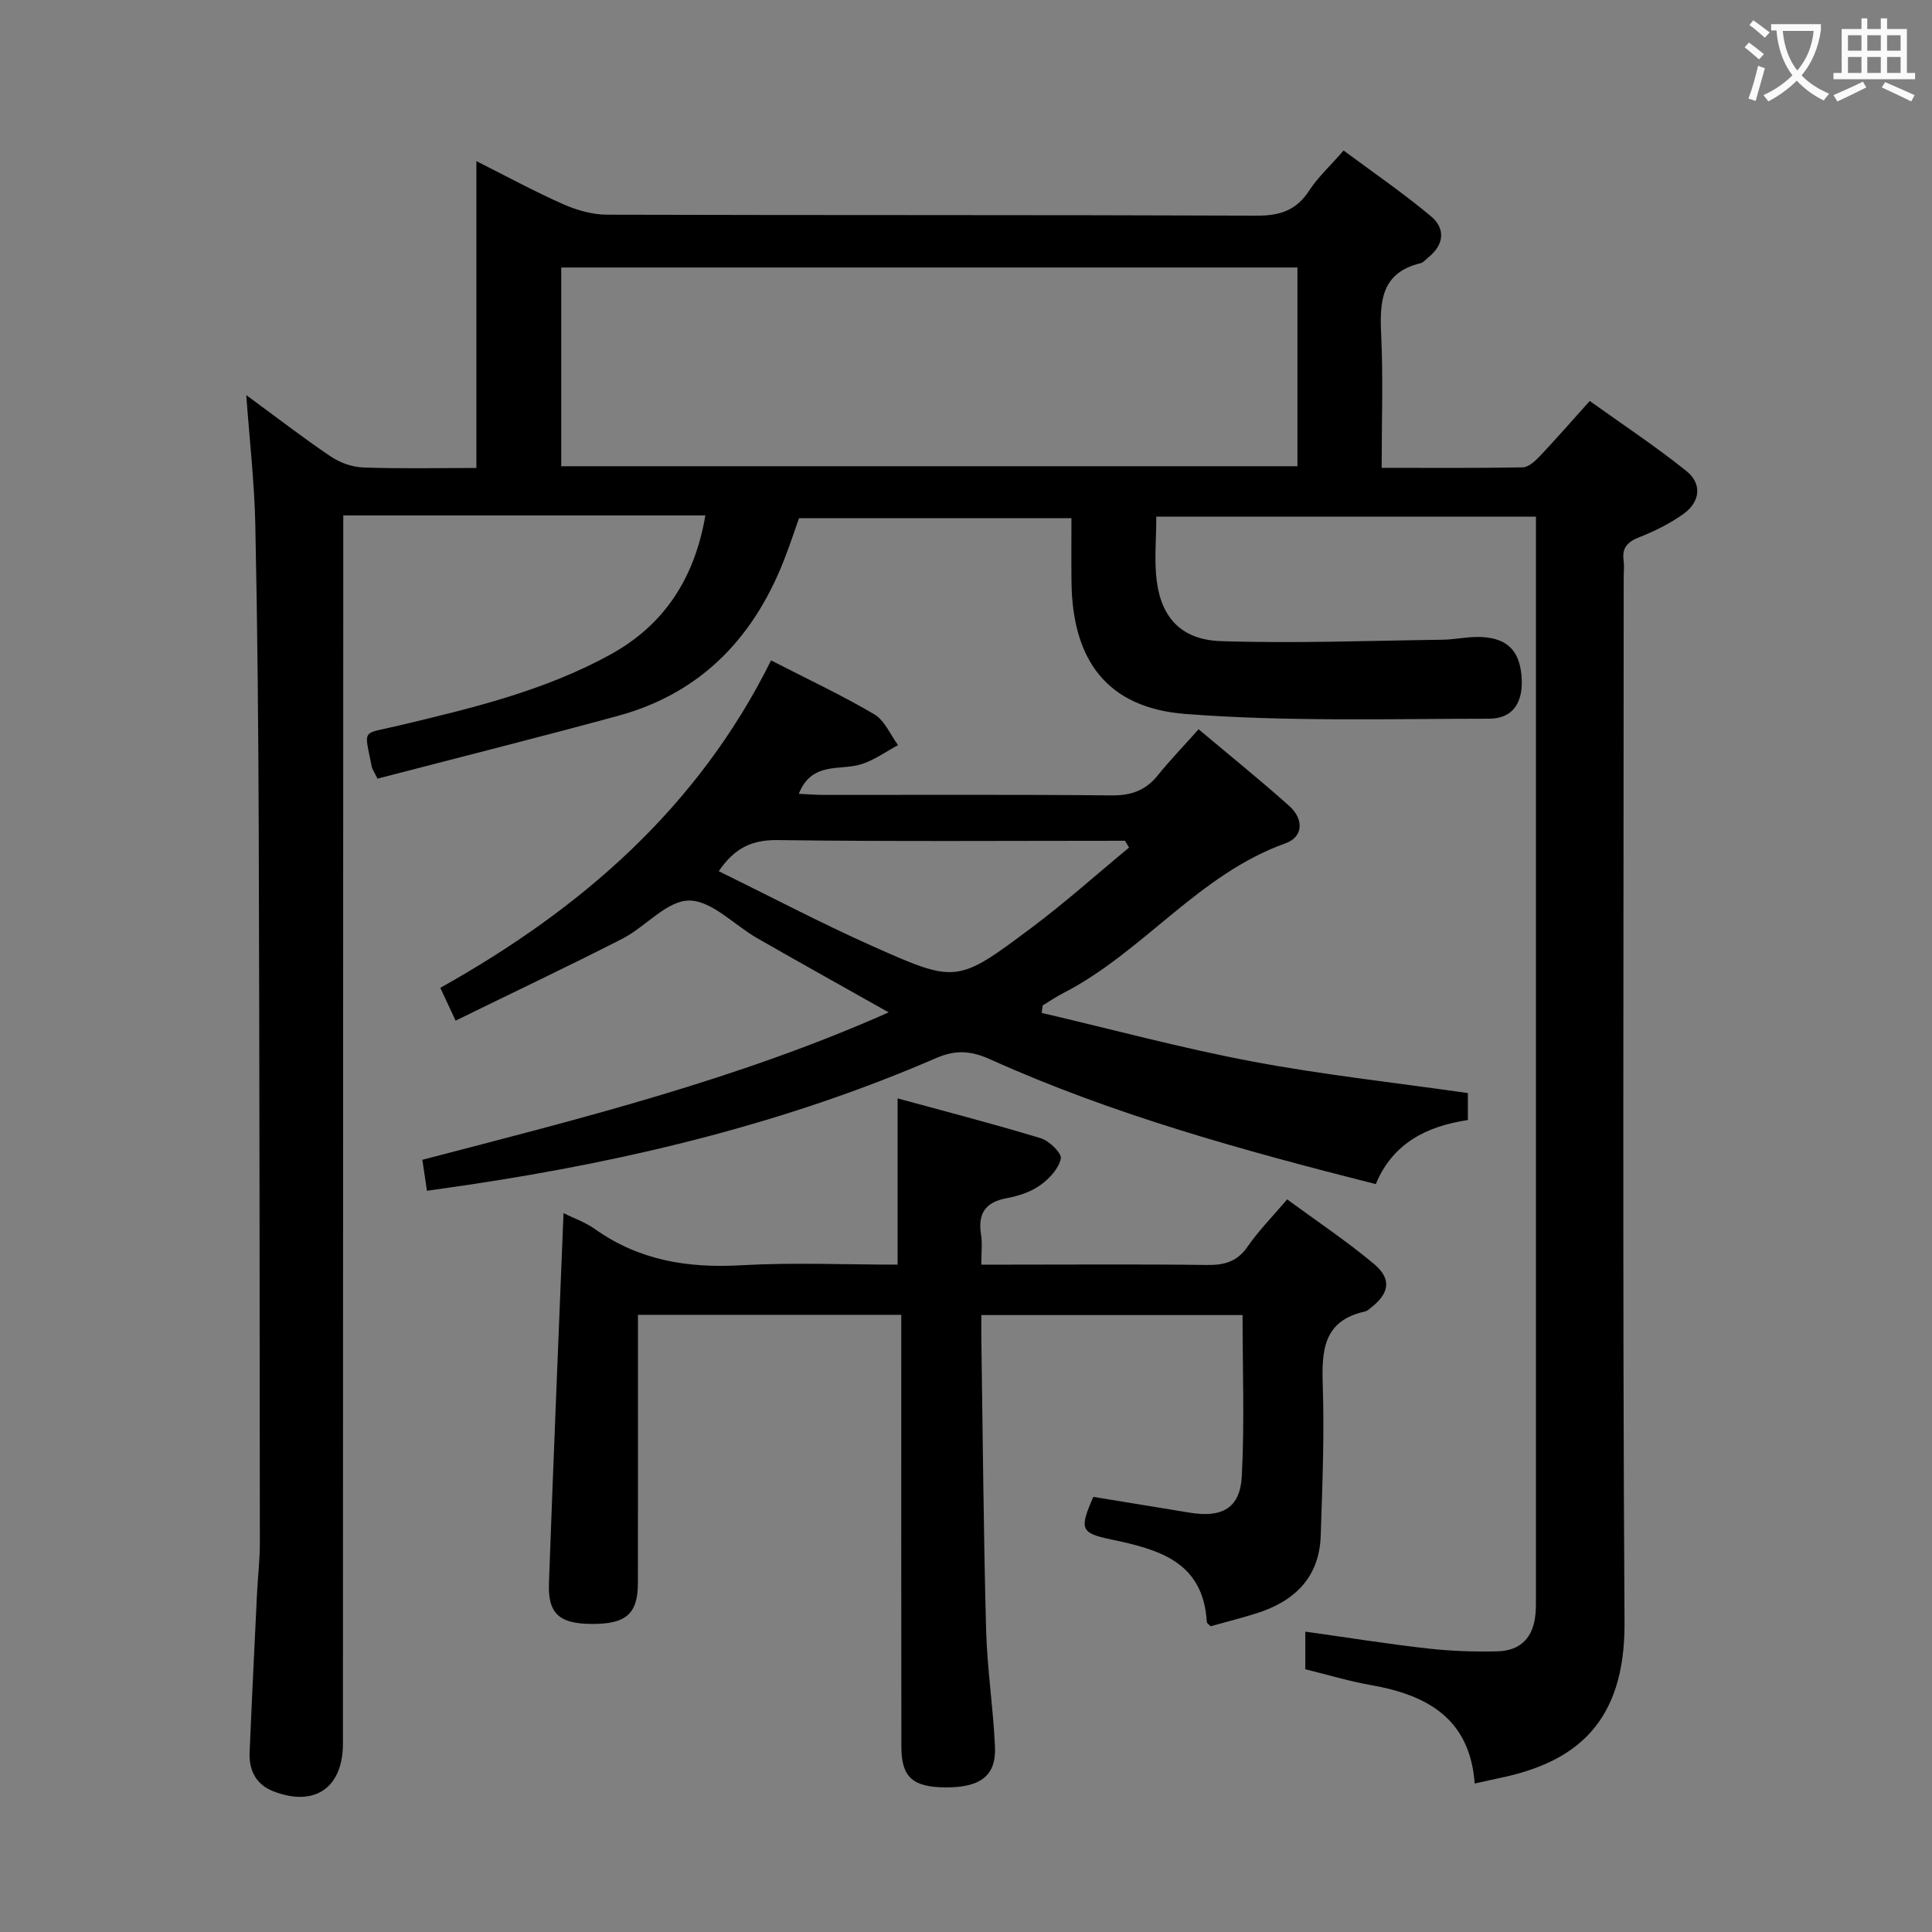 <svg enable-background="new 0 0 400 400" viewBox="0 0 400 400" xmlns="http://www.w3.org/2000/svg"><rect x="0" y="0" width="400" height="400" fill="#808080" stroke="none"/><g fill="#010000"><path d="m270.25 337.81c8.65 1.21 16.97 2.55 25.33 3.49 4.78.54 9.64.71 14.45.59 4.91-.13 7.48-2.94 7.89-7.89.11-1.33.08-2.66.08-4 0-72.82 0-145.64 0-218.47 0-1.49 0-2.97 0-4.57-26.37 0-52.41 0-78.6 0 0 4.84-.46 9.18.1 13.39 1 7.61 5.15 12.12 13.3 12.39 15.25.5 30.53-.09 45.8-.29 2.32-.03 4.63-.52 6.95-.57 6.31-.13 9.27 2.68 9.51 8.84.19 4.86-1.92 8.08-6.77 8.08-20.95.02-41.98.63-62.83-.98-16.24-1.25-23.44-11.1-23.62-27.35-.05-4.3-.01-8.6-.01-13.19-18.89 0-37.32 0-56.4 0-.8 2.27-1.67 4.86-2.63 7.43-6.24 16.76-17.23 28.7-34.86 33.5-16.6 4.52-33.3 8.71-49.79 13-.78-1.6-1.1-2.01-1.18-2.46-1.56-8.08-2.29-6.65 5.64-8.54 15.04-3.57 30.08-7.17 43.76-14.69 11.21-6.16 17.44-15.84 19.67-28.8-25.07 0-49.64 0-74.97 0v6.33c-.02 82.65-.04 165.31-.07 247.96 0 9.15-5.89 13.21-14.47 9.83-3.49-1.37-5-4.29-4.85-7.95.46-10.97 1-21.94 1.53-32.9.17-3.48.59-6.97.59-10.45-.04-48.99-.07-97.98-.23-146.97-.07-21.31-.26-42.63-.71-63.94-.18-8.6-1.17-17.18-1.87-26.83 6.21 4.56 11.68 8.79 17.39 12.65 1.92 1.3 4.46 2.25 6.75 2.33 7.65.29 15.31.11 23.5.11 0-20.96 0-41.7 0-63.53 6.57 3.3 12.19 6.37 18.03 8.94 2.79 1.23 5.99 2.14 9.01 2.15 44.83.13 89.65.02 134.48.2 4.81.02 8.22-1.06 10.89-5.17 1.79-2.76 4.3-5.05 7.14-8.32 6.05 4.5 12.3 8.78 18.09 13.62 3.03 2.54 2.74 5.88-.56 8.52-.52.42-1 1.04-1.59 1.19-8.18 1.97-8.49 7.94-8.16 14.82.42 8.95.1 17.93.1 27.55 9.99 0 19.59.08 29.19-.1 1.2-.02 2.58-1.28 3.53-2.29 3.31-3.5 6.48-7.13 10.36-11.45 6.71 4.81 13.6 9.36 20.01 14.5 3.33 2.67 2.84 6.42-.63 8.9-2.8 2-5.99 3.57-9.2 4.84-2.39.95-3.52 2.16-3.17 4.74.15 1.15.02 2.33.02 3.5 0 72.16-.27 144.31.17 216.46.13 20.86-10.24 28.91-25.75 32.14-1.61.34-3.21.71-5.27 1.16-.99-13.48-9.86-18.34-21.49-20.38-4.54-.8-8.98-2.15-13.58-3.28 0-2.44 0-4.87 0-7.79zm-154.05-241.28h152.42c0-13.98 0-27.56 0-41.15-50.97 0-101.63 0-152.42 0z"/><path d="m94.33 211.31c-1.4-3-2.15-4.6-3.17-6.79 29.09-16.27 53.33-37.25 68.48-67.79 7.64 3.92 14.69 7.22 21.37 11.16 2.15 1.27 3.31 4.2 4.92 6.38-2.49 1.34-4.85 3.05-7.49 3.92-4.44 1.46-10.34-.67-13.06 6.16 1.88.09 3.57.23 5.26.23 19.83.02 39.67-.1 59.5.1 4.03.04 7.01-1.01 9.53-4.11 2.51-3.11 5.29-6 8.49-9.58 6.75 5.68 12.92 10.63 18.8 15.91 2.91 2.61 3 6.33-.82 7.7-18.04 6.45-29.48 22.54-46.06 31.04-1.45.74-2.81 1.68-4.21 2.53-.07.51-.14 1.02-.2 1.54 14.55 3.4 29 7.31 43.67 10.07 14.66 2.76 29.53 4.37 44.57 6.53v5.58c-8.46 1.27-15.54 4.75-19.07 13.27-27.44-6.96-54.3-14.34-79.82-25.83-3.86-1.74-7.04-2.07-11.17-.28-30.82 13.36-63.19 21.2-96.32 26.17-2.92.44-5.85.84-9.13 1.32-.32-2.16-.58-3.91-.96-6.42 32.56-8.48 65.22-16.6 96.55-30.52-9.35-5.27-18.3-10.25-27.19-15.34-4.76-2.72-9.42-7.81-14.13-7.81-4.6 0-9.02 5.44-13.83 7.91-11.18 5.71-22.55 11.09-34.51 16.95zm139.43-35.83c-.28-.47-.57-.94-.85-1.41-23.96 0-47.92.18-71.87-.14-5.26-.07-8.89 1.54-12.23 6.44 10.66 5.23 21.06 10.71 31.77 15.49 17.44 7.78 17.62 7.71 33-3.79 6.96-5.21 13.46-11.04 20.18-16.59z"/><path d="m116.67 251.17c2.16 1.07 4.55 1.9 6.53 3.31 9.12 6.48 19.21 8.11 30.2 7.48 10.78-.61 21.61-.13 32.44-.13 0-11.4 0-22.41 0-34.42 9.76 2.67 19.76 5.25 29.64 8.25 1.76.53 4.39 3.11 4.15 4.22-.44 2.08-2.4 4.18-4.27 5.51-1.96 1.39-4.49 2.23-6.89 2.67-4.48.82-6.07 3.2-5.35 7.6.29 1.76.05 3.61.05 6.17h5.68c13.66 0 27.33-.11 40.99.07 3.61.05 6.28-.64 8.46-3.8 2.25-3.26 5.08-6.12 8.19-9.78 6.11 4.49 12.3 8.61 17.96 13.35 3.74 3.12 3.22 6.08-.61 9.08-.39.31-.8.69-1.26.79-8.74 1.93-8.95 8.25-8.71 15.51.33 10.29-.09 20.62-.43 30.92-.29 8.67-5.46 13.58-13.32 16.06-3.16 1-6.38 1.8-9.48 2.67-.37-.4-.77-.62-.78-.87-.74-12.56-9.98-15.04-19.86-17.11-6.33-1.32-6.53-2.18-3.64-8.81 6.58 1.08 13.27 2.17 19.95 3.27 6.7 1.11 10.44-.93 10.79-7.51.58-11.08.16-22.21.16-33.4-18.06 0-35.81 0-54.08 0 0 1.9-.02 3.52 0 5.14.3 19.97.45 39.95.98 59.92.21 8.12 1.48 16.22 1.84 24.34.26 6-3.04 8.44-10.28 8.39-6.73-.05-9.09-2.11-9.1-8.35-.04-27.83-.02-55.66-.02-83.48 0-1.95 0-3.91 0-6.01-18.41 0-36.17 0-54.52 0v5.54c0 16.66.02 33.33-.01 49.99-.01 6.35-2.42 8.48-9.4 8.47-6.78 0-9.24-2.06-9.02-8.33.91-25.43 1.99-50.85 3.02-76.72z"/></g><path d="m362.1 8.8c1.1.8 2.1 1.6 3.1 2.4l-1 1.1c-1.3-1.1-2.3-2-3-2.5zm1.9 4.8c.5.2.9.4 1.4.5-.6 2.3-1.3 4.5-1.9 6.8l-1.5-.5c.8-2.1 1.4-4.3 2-6.8zm-1-9.4c1.3.9 2.4 1.8 3.4 2.5l-1 1.1c-1.4-1.2-2.4-2.1-3.2-2.6zm3.7 2.2v-1.4h10.3v1.2c-.5 3.6-1.8 6.8-4 9.4 1.5 1.6 3.4 2.8 5.7 3.8-.3.4-.7.8-1.1 1.4-2.3-1.1-4.1-2.5-5.6-4.1-1.6 1.6-3.6 3.1-5.9 4.3-.3-.5-.7-.9-1-1.3 2.4-1.1 4.4-2.5 6-4.1-1.9-2.5-3-5.6-3.3-9.3h-1.1zm8.8 0h-6.4c.3 3.3 1.3 6 3 8.2 2-2.3 3.1-5.1 3.4-8.2z" fill="#fbfafa"/><path d="m385.3 3.8h1.3v2.2h2.8v-2.2h1.3v2.2h4.1v9.1h1.7v1.3h-16.9v-1.3h1.7v-9.1h4.1v-2.2zm.4 13.1.7 1.2c-1.8.9-3.8 1.9-6 2.9-.2-.4-.5-.8-.8-1.3 2.3-1 4.3-1.9 6.1-2.8zm-3.1-6.4h2.8v-3.2h-2.8zm0 4.6h2.8v-3.3h-2.8zm4-4.6h2.8v-3.2h-2.8zm0 4.6h2.8v-3.3h-2.8zm3.7 1.9c2.1.9 4.1 1.8 6.1 2.7l-.7 1.3c-2.2-1.1-4.2-2-6.1-2.9zm3.2-9.7h-2.8v3.2h2.8zm-2.8 7.8h2.8v-3.3h-2.8z" fill="#fbfafa"/></svg>